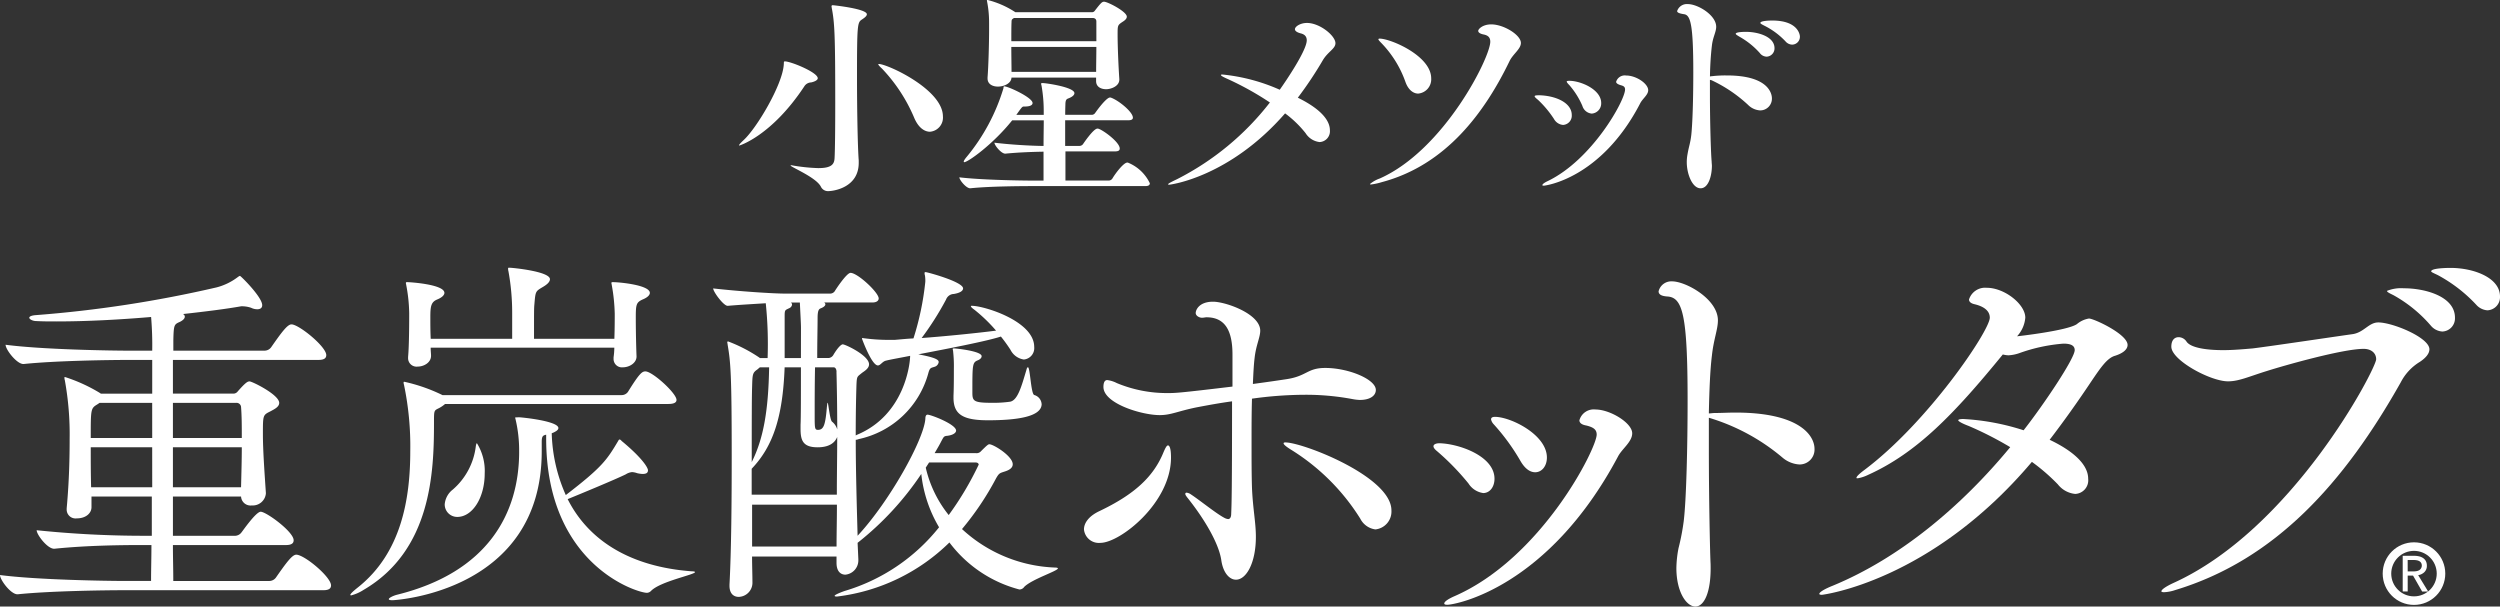 <svg id="logo" xmlns="http://www.w3.org/2000/svg" width="290.121" height="70.384" viewBox="0 0 290.121 70.384">
  <rect x="0" y="0" width="290.121" height="70.384" fill="#333333" stroke="none"/>
  <g id="Group_103" data-name="Group 103" transform="translate(0 31.067)">
    <path id="Path_105" data-name="Path 105" d="M138.285,433.535c0,.3-.172.558-.9.558H114.35c-2.32,0-8.68.086-12.419.473h-.042c-.774,0-2.02-1.676-2.02-2.234,4.254.559,12.29.688,14.7.688H117.4c0-1.332.043-2.75.043-4.168h-1.117c-2.321,0-6.4.042-10.141.429h-.043c-.773,0-2.019-1.633-2.019-2.149a121.387,121.387,0,0,0,12.418.645h.945v-4.555h-7v1.246c0,.645-.6,1.289-1.719,1.289a1.027,1.027,0,0,1-1.16-1.032V424.6c.3-3.309.344-6.015.344-8.078a35.04,35.04,0,0,0-.558-6.789.836.836,0,0,1-.043-.3c0-.043,0-.086.043-.086a18.942,18.942,0,0,1,4.125,1.891l.043.043h5.973v-3.911h-2.665c-2.32,0-8.508.086-12.246.473h-.043c-.774,0-2.063-1.676-2.063-2.234,4.254.558,12.161.687,14.567.687h2.45a39.07,39.07,0,0,0-.129-3.91c-3.524.3-7.391.516-11,.516-.773,0-1.547,0-2.32-.043-.429,0-.817-.214-.817-.387,0-.129.215-.258.731-.3a139.9,139.9,0,0,0,21.013-3.223,6.917,6.917,0,0,0,2.407-1.16c.172-.129.258-.172.3-.172.086,0,2.578,2.449,2.578,3.4,0,.343-.258.472-.558.472a1.636,1.636,0,0,1-.731-.172,3.353,3.353,0,0,0-.945-.172h-.215c-1.676.3-4.04.6-6.746.9a.34.34,0,0,1,.215.3c0,.215-.215.43-.558.6-.687.3-.731.344-.774,2.148v1.2h10.614a.958.958,0,0,0,.731-.386c1.2-1.719,1.891-2.664,2.363-2.664.859,0,4.039,2.578,4.039,3.567,0,.3-.172.558-.9.558H119.936v3.911H126.9a.63.63,0,0,0,.558-.258c.945-1.074,1.16-1.16,1.375-1.16.3,0,3.438,1.547,3.438,2.492,0,.473-.559.731-1.032.988-.86.43-.86.43-.86,2.621,0,1.848.172,4.254.344,6.832v.086a1.531,1.531,0,0,1-1.633,1.375,1.1,1.1,0,0,1-1.246-1.031h-7.907v4.555h7.219a.957.957,0,0,0,.731-.387c.086-.086,1.676-2.406,2.235-2.406.644,0,3.824,2.32,3.824,3.308,0,.3-.172.559-.9.559H119.936c0,1.461.043,2.836.043,4.168h11.173a.957.957,0,0,0,.731-.387c1.2-1.719,1.891-2.664,2.363-2.664C135.191,429.968,138.285,432.547,138.285,433.535ZM117.53,412.35h-6.1l-.258.172c-.773.473-.773.516-.773,3.911h7.133Zm0,5.157H110.4c0,1.461,0,3.05.043,4.641h7.091Zm10.313-4.684a.524.524,0,0,0-.559-.473h-7.348v4.083h7.993C127.929,415.1,127.929,413.9,127.843,412.823Zm-7.907,4.684v4.641h7.907c.043-1.719.086-3.266.086-4.641Z" transform="translate(-99.869 -396.667)" fill="#ffffff"/>
    <path id="Path_106" data-name="Path 106" d="M227.929,410.857c0,.258-.215.472-.945.472H201.072a3.643,3.643,0,0,1-.687.473c-.6.3-.6.215-.6,1.719,0,5.715-.3,14.782-8.165,19.38a4.858,4.858,0,0,1-1.461.644.152.152,0,0,1-.086-.042c0-.129.258-.387.9-.9,5.028-4,6.06-10.27,6.06-15.814a34.86,34.86,0,0,0-.731-7.692.758.758,0,0,1-.043-.258c0-.043,0-.086.086-.086a19.581,19.581,0,0,1,4.426,1.547h20.8a.891.891,0,0,0,.73-.387c1.332-2.149,1.633-2.363,2.019-2.363C225.136,407.548,227.929,410.084,227.929,410.857Zm2.149,19.982c0,.3-4.039,1.074-5.114,2.192a.689.689,0,0,1-.473.214c-1.117,0-11.688-3.223-11.688-17.919v-.43c-.387.086-.516.172-.516.859v1.074c0,16.329-17.059,17.275-17.318,17.275-.3,0-.429-.043-.429-.129,0-.129.473-.387.988-.516,10.528-2.621,14.138-9.454,14.138-16.587a15.7,15.7,0,0,0-.43-3.824c0-.043-.043-.086-.043-.129,0,0,0-.043.473-.043.3,0,4.555.43,4.555,1.247,0,.214-.258.386-.644.558-.043,0-.086.043-.129.043a18.756,18.756,0,0,0,1.633,7.176c4.254-3.266,4.77-4.083,6.1-6.317.043-.087.086-.129.129-.129.129,0,.215.129.257.172,2.493,2.063,3.051,3.137,3.051,3.395,0,.344-.258.429-.644.429a3.389,3.389,0,0,1-.6-.086,2.154,2.154,0,0,0-.6-.129,1.647,1.647,0,0,0-.73.258c-1.118.558-5.372,2.32-6.747,2.879,2.449,4.856,7.348,7.864,14.438,8.38C229.991,430.753,230.077,430.8,230.077,430.839Zm-5.243-32.4c0,.215-.215.516-.859.773-.731.344-.773.6-.773,2.148,0,1.375.043,3.438.086,4.426v.043c0,.731-.816,1.247-1.59,1.247a.969.969,0,0,1-1.074-.988v-.172a8.4,8.4,0,0,0,.087-1.117H199.4c0,.387.043.688.043.945,0,.773-.817,1.246-1.547,1.246a.983.983,0,0,1-1.117-.988v-.129c.129-1.375.129-4.3.129-5.114a18.653,18.653,0,0,0-.343-3.223,1.847,1.847,0,0,0-.043-.215c0-.129.043-.129.172-.129.344,0,4.3.258,4.3,1.247,0,.215-.215.516-.859.773-.688.3-.774.774-.774,2.063,0,.687,0,1.633.043,2.492h9.454v-3.008a26.654,26.654,0,0,0-.43-4.812,1.216,1.216,0,0,1-.043-.344c0-.086.043-.086.129-.086.386,0,4.727.43,4.727,1.332,0,.3-.3.6-.817.9-.859.515-.859.472-.988,2.019-.043.429-.043.731-.043,4h9.325c.042-1.2.042-2.407.042-2.922a21.169,21.169,0,0,0-.343-3.309,1.865,1.865,0,0,0-.043-.215c0-.129.043-.129.172-.129C221.354,397.192,224.835,397.535,224.835,398.438Zm-19.165,20.97c0,2.793-1.418,5.028-3.18,5.028a1.449,1.449,0,0,1-1.461-1.461,2.422,2.422,0,0,1,.945-1.719,7.88,7.88,0,0,0,2.665-5.028c.043-.258.086-.344.129-.344A6.107,6.107,0,0,1,205.67,419.408Z" transform="translate(-149.421 -395.516)" fill="#ffffff"/>
    <path id="Path_107" data-name="Path 107" d="M323.522,431.037c0,.3-3.008,1.246-3.91,2.149a.675.675,0,0,1-.558.3,14.845,14.845,0,0,1-8.121-5.457,22.436,22.436,0,0,1-13.02,6.273c-.172,0-.3,0-.3-.086s.43-.3,1.16-.558a22.03,22.03,0,0,0,10.958-7.392,15.285,15.285,0,0,1-2.063-6.188,34.784,34.784,0,0,1-7.391,7.992l.086,1.891v.086a1.666,1.666,0,0,1-1.5,1.719c-.559,0-1.032-.387-1.032-1.375v-.731h-9.8c0,1.074.043,2.148.043,3.094a1.642,1.642,0,0,1-1.59,1.59c-.559,0-1.074-.344-1.074-1.289v-.129c.215-4,.258-9.841.258-14.911,0-9.582-.129-10.915-.473-12.934a1.521,1.521,0,0,0-.043-.258c0-.086.043-.129.086-.129a17.459,17.459,0,0,1,3.653,1.891l.043.043h.9a45.843,45.843,0,0,0-.215-6.36c-1.332.086-2.923.172-4.426.3-.472,0-1.676-1.633-1.676-2.02,3.051.344,6.961.6,8.336.6h5.285a.659.659,0,0,0,.473-.258c.043-.086,1.375-2.148,1.848-2.148.816,0,3.265,2.277,3.265,2.965,0,.214-.172.472-.73.472h-5.587c.086.086.129.129.129.215,0,.172-.215.344-.558.473-.215.086-.344.3-.344,1.117,0,.989-.043,2.708-.043,4.641h1.332a.723.723,0,0,0,.558-.387c.516-.859.9-1.2,1.074-1.2.3,0,3.051,1.289,3.051,2.32,0,.473-.516.773-.816.988-.559.473-.6.343-.645,1.418-.043,1.332-.086,3.438-.086,5.845l.171-.086c5.544-2.32,6.145-8.294,6.145-9.153-1.289.258-2.32.43-2.793.558-.43.086-.645.558-.946.558-.731,0-1.847-3.094-1.847-3.094,0-.086,0-.086.086-.086a2.412,2.412,0,0,0,.3.043,21.613,21.613,0,0,0,2.793.171h.6c.559-.042,1.332-.129,2.192-.171a32.42,32.42,0,0,0,1.375-6.575,3.716,3.716,0,0,0-.043-.731.761.761,0,0,1-.043-.258c0-.129.043-.129.129-.129.172,0,4.34,1.118,4.34,1.891,0,.258-.3.516-1.074.645a.987.987,0,0,0-.9.644,34.215,34.215,0,0,1-2.836,4.469c2.922-.215,6.661-.6,8.637-.859a18.338,18.338,0,0,0-2.492-2.407c-.3-.215-.429-.344-.429-.429,0-.043.043-.043.129-.043,1.375,0,7.219,1.762,7.219,4.77a1.329,1.329,0,0,1-1.2,1.461,2.065,2.065,0,0,1-1.548-1.117,17.317,17.317,0,0,0-1.117-1.548c-1.719.559-6.231,1.418-9.582,2.063,2.063.387,2.363.645,2.363.9a.676.676,0,0,1-.516.558c-.387.129-.516.086-.688.731a10.694,10.694,0,0,1-8.079,7.649,1.314,1.314,0,0,1-.343.086c0,3.653.129,7.907.215,11.13,3.653-3.91,7.692-11.13,7.864-13.579,0-.215.043-.473.258-.473.387,0,3.308,1.117,3.308,1.848,0,.258-.343.516-.988.6-.43.043-.43.086-.731.644-.215.43-.473.86-.774,1.375h4.813a.66.66,0,0,0,.558-.214c.774-.773.859-.817.988-.817.473,0,2.707,1.375,2.707,2.32,0,.344-.258.645-.988.86-.516.172-.6.172-.946.773a33.4,33.4,0,0,1-3.953,5.887,16.783,16.783,0,0,0,10.872,4.469C323.436,430.951,323.522,430.994,323.522,431.037Zm-27.888-14.052c-1.719,0-1.977-.817-1.977-2.149v-.473c.043-.644.043-3.824.043-6.66h-1.891c-.215,5.758-1.332,9.153-3.824,11.774v3.008h9.883c0-2.234.043-4.555.043-6.7C297.739,416.212,297.267,416.986,295.634,416.986Zm-6.7-9.282-.3.257c-.558.387-.558.559-.6,2.063-.042,1.247-.042,4.641-.042,8.681,1.375-2.75,1.934-6.016,2.019-11Zm-.9,15.942V428.5h9.8c0-1.5.043-3.137.043-4.856Zm5.672-20.54c0-.473-.086-1.934-.129-2.922H292.54a.307.307,0,0,1,.129.258.518.518,0,0,1-.3.387c-.516.258-.558.172-.558.989v4.813H293.7Zm4.125,5.114c0-.215-.086-.516-.344-.516h-2.149c-.042,2.019-.042,4.125-.042,5.457,0,1.633,0,1.8.386,1.8.688,0,.859-.644,1.032-2.664.043-.344.043-.473.086-.473.086,0,.258,2.02.516,2.192a1.762,1.762,0,0,1,.6.9C297.911,412.173,297.868,409.766,297.825,408.219Zm16.5,10.786c0-.129-.129-.258-.344-.258h-5.414l-.387.6a13.637,13.637,0,0,0,2.664,5.5A35.929,35.929,0,0,0,314.326,419.005Zm7.305-7.047c0,1.5-2.922,1.891-6.231,1.891-2.922,0-4-.688-4-2.622v-.215c.043-.9.043-2.321.043-3.094a15.619,15.619,0,0,0-.086-2.063c0-.086-.043-.171-.043-.258s.043-.086.172-.086c.172,0,3.18.3,3.18.9,0,.172-.129.344-.43.473-.644.258-.644.473-.644,3.738,0,.989.129,1.2,2.235,1.2a13.871,13.871,0,0,0,2.148-.129c.9-.172,1.332-1.847,1.891-3.7.043-.215.129-.3.172-.3.258,0,.344,3.094.731,3.223A1.171,1.171,0,0,1,321.632,411.958Z" transform="translate(-200.754 -396.144)" fill="#ffffff"/>
    <path id="Path_108" data-name="Path 108" d="M389.1,422.347c0,5.276-5.93,9.9-8.192,9.9A1.733,1.733,0,0,1,379,430.689c0-.7.5-1.508,1.759-2.11,4.121-1.96,6.332-4.02,7.488-6.885.2-.452.352-.754.5-.754C388.8,420.94,389.1,420.94,389.1,422.347Zm23.77-7.84c0,.653-.653,1.156-1.859,1.156a5.622,5.622,0,0,1-.854-.1,29.147,29.147,0,0,0-5.578-.5,44.775,44.775,0,0,0-6.081.452c-.05,1.608-.05,3.417-.05,5.227,0,1.758,0,3.518.05,5.126.1,2.412.452,4.02.452,5.679,0,3.015-1.106,4.975-2.312,4.975-.754,0-1.507-.8-1.708-2.311-.3-1.91-1.91-4.674-3.87-7.136-.2-.251-.3-.4-.3-.5a.133.133,0,0,1,.151-.151,1.062,1.062,0,0,1,.5.2c1,.654,2.915,2.211,3.869,2.714a1.154,1.154,0,0,0,.452.151c.2,0,.352-.2.352-.6.05-1.055.1-2.864.1-13.066-1.457.2-2.814.452-4.121.7-2.211.452-2.965.9-4.271.9-2.111,0-6.533-1.357-6.533-3.266,0-.8.352-.8.452-.8a3.374,3.374,0,0,1,1.106.352,15.132,15.132,0,0,0,5.879,1.156c.9,0,1.256,0,7.538-.754v-3.719c0-2.763-.854-4.321-3.015-4.321-.151,0-.3.05-.5.05h-.051c-.251,0-.7-.2-.7-.553s.4-1.306,2.01-1.306c1.458,0,5.478,1.407,5.478,3.367,0,.753-.5,1.708-.653,3.165-.1.8-.151,1.859-.2,3.015,1.508-.2,2.865-.4,3.87-.552,2.412-.352,2.412-1.307,4.523-1.307C409.655,411.945,412.871,413.252,412.871,414.508Zm1.809,13.97a2.083,2.083,0,0,1-1.859,2.211,2.31,2.31,0,0,1-1.759-1.256,24.957,24.957,0,0,0-7.941-7.94c-.653-.4-.955-.653-.955-.8,0-.05.05-.1.2-.1C404.378,420.588,414.68,424.559,414.68,428.478Z" transform="translate(-253.207 -400.317)" fill="#ffffff"/>
    <path id="Path_109" data-name="Path 109" d="M476.075,440.063c0,.955-.553,1.658-1.307,1.658a2.423,2.423,0,0,1-1.708-1.105,28.975,28.975,0,0,0-3.668-3.769c-.251-.2-.4-.4-.4-.553,0-.2.251-.352.7-.352C471.9,435.992,476.075,437.4,476.075,440.063Zm15.981-5.277c0,1.005-1.206,1.809-1.659,2.714-8.141,15.277-18.9,17.186-19.8,17.186-.252,0-.352-.05-.352-.151,0-.2.4-.5,1.206-.854,10.1-4.422,16.483-17.136,16.483-18.745,0-.6-.4-.854-1.206-1.055-.6-.1-.8-.352-.8-.6a1.721,1.721,0,0,1,1.859-1.256C489.492,432.022,492.056,433.58,492.056,434.786Zm-9.9,2.814c0,1.005-.6,1.708-1.357,1.708-.552,0-1.156-.352-1.709-1.306a24.561,24.561,0,0,0-3.115-4.272,1.194,1.194,0,0,1-.3-.552q0-.3.452-.3C477.934,432.876,482.156,434.937,482.156,437.6Z" transform="translate(-302.641 -415.57)" fill="#ffffff"/>
    <path id="Path_110" data-name="Path 110" d="M545.066,418.463a1.729,1.729,0,0,1-1.758,1.809,3.332,3.332,0,0,1-1.96-.8,23.81,23.81,0,0,0-8.543-4.623v3.618c0,6.231.151,12.563.2,13.317.1,3.317-.754,4.975-1.758,4.975-1.055,0-2.211-1.708-2.211-4.473a12.994,12.994,0,0,1,.251-2.311,26.357,26.357,0,0,0,.6-3.116c.3-2.412.452-8.694.452-14.02,0-10.051-.6-11.961-2.362-12.061-.7-.05-1.005-.251-1.005-.6a1.521,1.521,0,0,1,1.558-1.156c1.608,0,5.326,2.06,5.326,4.523,0,1.055-.5,2.211-.7,4.12-.2,1.608-.3,4.021-.352,6.684.2,0,.452-.05.7-.05.754,0,1.558-.05,2.362-.05C543.307,414.242,545.066,416.905,545.066,418.463Z" transform="translate(-334.495 -397.438)" fill="#ffffff"/>
    <path id="Path_111" data-name="Path 111" d="M604.124,407.321c0,.5-.5.954-1.457,1.256-.9.251-1.658,1.357-2.714,2.915-1.608,2.412-3.216,4.674-4.874,6.835,1.809.854,4.472,2.462,4.472,4.523a1.582,1.582,0,0,1-1.507,1.759,2.925,2.925,0,0,1-2.01-1.106,22.6,22.6,0,0,0-3.015-2.613c-11.76,13.92-24.323,15.428-24.373,15.428-.2,0-.3-.05-.3-.1,0-.2.553-.553,1.558-.955,7.789-3.216,14.925-9.2,20.6-16.081a39.733,39.733,0,0,0-4.825-2.462c-.8-.3-1.206-.553-1.206-.653s.2-.151.6-.151a27.414,27.414,0,0,1,6.985,1.306c2.362-3.015,5.93-8.342,5.93-9.3,0-.5-.4-.754-1.307-.754a19.542,19.542,0,0,0-5.126,1.105,4.594,4.594,0,0,1-1.256.252,2.934,2.934,0,0,1-.653-.1c-5.628,6.885-9.95,11.408-15.629,13.97a4.509,4.509,0,0,1-1.206.4c-.1,0-.151,0-.151-.051q0-.226.9-.9c7.388-5.528,14.574-16.181,14.574-17.689,0-.8-.7-1.307-1.759-1.558-.452-.1-.653-.3-.653-.553a1.964,1.964,0,0,1,2.06-1.357c2.06,0,4.472,1.909,4.472,3.467a3.626,3.626,0,0,1-.955,2.161c.1,0,5.829-.653,6.935-1.407a2.915,2.915,0,0,1,1.407-.654C600.2,404.255,604.124,406.065,604.124,407.321Z" transform="translate(-357.221 -398.357)" fill="#ffffff"/>
    <path id="Path_112" data-name="Path 112" d="M687.544,405.006c0,.452-.352.955-1.106,1.457a5.965,5.965,0,0,0-2.211,2.362c-6.533,11.609-14.523,20.6-26.182,24.122a4.585,4.585,0,0,1-1.307.251c-.2,0-.3-.05-.3-.1,0-.2.5-.553,1.357-.954,13.92-6.281,23.569-24.926,23.569-25.981,0-.7-.553-1.206-1.458-1.206-2.412,0-9.146,1.909-11.207,2.563-2.111.653-3.267,1.206-4.523,1.206-2.06,0-6.583-2.462-6.583-4.02,0-.8.4-1.106.854-1.106a1.122,1.122,0,0,1,.9.5c.453.7,2.161,1.005,4.272,1.005,1.105,0,2.261-.1,3.417-.2,2.06-.251,9.448-1.357,11.609-1.658,1.306-.2,1.859-1.357,2.965-1.357C683.272,401.89,687.544,403.649,687.544,405.006Zm2.965-3.668a1.529,1.529,0,0,1-1.457,1.608,1.89,1.89,0,0,1-1.357-.7,15.869,15.869,0,0,0-4.322-3.518c-.4-.2-.754-.352-.754-.5a4.328,4.328,0,0,1,1.96-.3C686.94,397.92,690.509,398.825,690.509,401.337Zm5.226-2.462a1.529,1.529,0,0,1-1.458,1.608,1.906,1.906,0,0,1-1.306-.653,17.216,17.216,0,0,0-4.423-3.417c-.4-.2-.8-.352-.8-.452,0-.4,2.111-.4,2.211-.4C692.72,395.558,695.735,396.714,695.735,398.875Z" transform="translate(-405.614 -395.539)" fill="#ffffff"/>
  </g>
  <g id="Group_104" data-name="Group 104" transform="translate(85.767)">
    <path id="Path_113" data-name="Path 113" d="M299.314,336.406c0,.2-.305.381-.763.484a.974.974,0,0,0-.814.483c-3.79,5.723-7.5,6.843-7.529,6.843s-.026,0-.026-.026c0-.077.153-.254.534-.611,1.526-1.4,4.5-6.409,4.654-8.75.026-.28-.025-.381.128-.381C296.185,334.448,299.314,335.719,299.314,336.406Zm5.7-7.427c0,.2-.255.406-.611.635-.483.331-.534.661-.534,6.639,0,3.74.076,8.089.2,9.691v.28c0,2.874-2.925,3.281-3.536,3.281a.908.908,0,0,1-.865-.534c-.585-1.094-3.51-2.264-3.51-2.443,0,0,0-.024.051-.024a.658.658,0,0,1,.2.024,20.7,20.7,0,0,0,2.976.306c1.577,0,1.857-.483,1.882-1.2.051-.89.076-3.51.076-6.385,0-7.961-.076-9.284-.407-11.014a.919.919,0,0,0-.025-.152c0-.127.051-.152.152-.152S305.011,328.343,305.011,328.979Zm8.826,11.853a1.647,1.647,0,0,1-1.5,1.781c-.636,0-1.323-.458-1.806-1.552a18.919,18.919,0,0,0-3.765-5.774c-.279-.254-.432-.432-.432-.509,0-.025.026-.025.076-.025C307.377,334.752,313.838,337.7,313.838,340.832Z" transform="translate(-290.182 -327.325)" fill="#ffffff"/>
    <path id="Path_114" data-name="Path 114" d="M369.013,347.845c0,.178-.1.331-.534.331H355.43c-1.425,0-5.113.026-7.249.254h-.025c-.458,0-1.247-.966-1.247-1.272,2.493.305,7.147.381,8.623.381h1.145v-3.357c-1.3.025-2.874.077-4.426.229h-.025c-.458,0-1.247-.966-1.247-1.272,1.857.229,4.07.356,5.7.381,0-1.093.025-2.213.025-2.976h-3.663c-2.239,2.8-5.138,4.859-5.571,4.859-.026,0-.051-.026-.051-.077,0-.076.1-.255.356-.559a22.814,22.814,0,0,0,4.248-7.937c.026-.152,0-.229.1-.229.458,0,3.282,1.3,3.282,1.933,0,.255-.306.408-.891.408h-.076c-.229,0-.229,0-.916.966H356.7V339.5a17.011,17.011,0,0,0-.254-2.977,1.291,1.291,0,0,1-.051-.228q0-.076.153-.076c.457,0,3.713.483,3.713,1.169,0,.2-.2.432-.763.636-.178.076-.254.2-.28.534,0,.1-.026.611-.026,1.348h3.078a.482.482,0,0,0,.407-.229c.89-1.246,1.475-1.781,1.7-1.781a.317.317,0,0,1,.152.026c.891.331,2.518,1.653,2.518,2.315,0,.152-.1.3-.534.3h-7.326v2.976h1.679a.518.518,0,0,0,.407-.229c.051-.076,1.2-1.78,1.654-1.78a.329.329,0,0,1,.152.025c.636.228,2.442,1.577,2.442,2.289,0,.178-.1.331-.534.331H359.22v3.383h5.037a.518.518,0,0,0,.407-.229c.407-.686,1.323-1.856,1.73-1.856a.189.189,0,0,1,.127.026A4.812,4.812,0,0,1,369.013,347.845Zm-2.671-19.332c0,.179-.127.382-.509.611-.56.381-.56.406-.56,1.475,0,1.348.1,3.713.2,5.163v.051c0,.789-.992,1.12-1.526,1.12-.61,0-1.17-.28-1.17-.941v-.407h-9.819c-.025.662-.84,1.043-1.577,1.043-.611,0-1.2-.28-1.2-.941v-.128c.1-1.221.178-3.891.178-5.6v-.687a12.6,12.6,0,0,0-.229-2.493,1.144,1.144,0,0,0-.025-.127.068.068,0,0,1,.076-.077,10.58,10.58,0,0,1,3.154,1.374l.076.05H362.3a.394.394,0,0,0,.331-.178c.686-.89.839-1.043,1.068-1.043C364.13,326.783,366.342,327.928,366.342,328.513Zm-3.535.56c0-.305-.2-.407-.458-.407h-9.106l-.1.076c-.178.1-.178.23-.178.407-.025.432-.025,1.272-.025,2.213h9.869Zm-9.869,2.95c0,1.069.025,2.163.025,2.9h9.819c0-.891.026-1.909.026-2.9Z" transform="translate(-321.344 -326.58)" fill="#ffffff"/>
    <path id="Path_115" data-name="Path 115" d="M400.758,351.261c-.056,0-.084-.028-.084-.056,0-.083.392-.28,1.035-.588a31.894,31.894,0,0,0,10.773-8.9,34.86,34.86,0,0,0-4.813-2.686c-.448-.2-.867-.392-.867-.5,0-.056.056-.056.224-.056a21.608,21.608,0,0,1,6.6,1.763c.812-1.148,3.134-4.59,3.134-5.736,0-.448-.252-.7-.727-.812-.42-.112-.644-.28-.644-.475,0-.308.615-.728,1.4-.728,1.483,0,3.3,1.483,3.3,2.35,0,.644-.867.98-1.455,1.96a43.914,43.914,0,0,1-2.91,4.365c3.3,1.623,3.722,3.05,3.722,3.777a1.258,1.258,0,0,1-1.2,1.371,2.218,2.218,0,0,1-1.623-1.035,12.486,12.486,0,0,0-2.378-2.294C407.809,350.366,400.981,351.261,400.758,351.261Z" transform="translate(-350.88 -329.824)" fill="#ffffff"/>
    <path id="Path_116" data-name="Path 116" d="M454.042,351.159a7.161,7.161,0,0,1-1.287.28c-.084,0-.112-.028-.112-.056a3.692,3.692,0,0,1,1.147-.644c7.471-3.329,12.815-14.046,12.815-15.865,0-.476-.224-.728-.756-.84-.448-.084-.643-.252-.643-.42,0-.224.531-.755,1.511-.755,1.455,0,3.442,1.232,3.442,2.155,0,.7-.923,1.287-1.315,2.1C465.961,343.072,461.485,349.172,454.042,351.159Zm2.742-11.556a12.431,12.431,0,0,0-2.826-4.588q-.336-.337-.336-.42c0-.056.056-.085.14-.085,1.259,0,5.988,1.987,5.988,4.618a1.664,1.664,0,0,1-1.511,1.762C457.708,340.889,457.12,340.5,456.784,339.6Z" transform="translate(-379.428 -330.029)" fill="#ffffff"/>
    <path id="Path_117" data-name="Path 117" d="M497.289,351.058a12.084,12.084,0,0,0-1.847-2.21c-.252-.2-.392-.336-.392-.42s.168-.112.559-.112c1.9.055,3.75.867,3.75,2.295a1.075,1.075,0,0,1-1.007,1.147A1.333,1.333,0,0,1,497.289,351.058Zm-1.175,7.751c-.112,0-.168-.028-.168-.056,0-.112.2-.28.616-.475,5.177-2.49,8.982-9.374,8.982-10.633,0-.28-.14-.392-.42-.475-.42-.113-.616-.252-.616-.42a1.045,1.045,0,0,1,1.147-.728c1.2,0,2.574.952,2.574,1.707,0,.56-.672.979-.951,1.566C502.717,358.053,496.226,358.809,496.114,358.809Zm4.477-9.261a9.189,9.189,0,0,0-1.511-2.407c-.2-.2-.307-.336-.307-.42,0-.056.112-.083.307-.083,1.315,0,3.694,1.007,3.694,2.574a1.184,1.184,0,0,1-1.091,1.231A1.247,1.247,0,0,1,500.591,349.547Z" transform="translate(-402.725 -337.26)" fill="#ffffff"/>
    <path id="Path_118" data-name="Path 118" d="M535.551,336.43v1.623c0,3.386.112,6.94.2,7.863,0,.168.028.335.028.5,0,1.063-.364,2.6-1.315,2.6s-1.6-1.65-1.6-3.022a4.936,4.936,0,0,1,.084-.923c.168-.979.336-1.287.448-2.322.168-1.707.224-4.757.224-7.22,0-5.6-.336-6.6-1.063-6.715-.588-.085-.812-.2-.812-.365a1.191,1.191,0,0,1,1.232-.81c1.175,0,3.3,1.287,3.3,2.63,0,.616-.392,1.2-.5,2.21-.112.923-.2,2.155-.224,3.553.084,0,.168-.027.252-.027a13.7,13.7,0,0,1,1.707-.085c4.981,0,5.232,2.238,5.232,2.658a1.362,1.362,0,0,1-1.371,1.4,2.164,2.164,0,0,1-1.4-.644,16.42,16.42,0,0,0-4.225-2.854Zm5.792-3.106a9.108,9.108,0,0,0-2.322-1.875c-.28-.168-.476-.28-.476-.364,0-.2.839-.224,1.2-.224,1.343,0,3.3.532,3.3,1.9a.96.96,0,0,1-.9.98A1.02,1.02,0,0,1,541.343,333.325Zm2.966-1.371a8.775,8.775,0,0,0-2.406-1.79c-.28-.14-.5-.251-.5-.336,0-.28,1.287-.28,1.371-.28,3.134,0,3.218,1.791,3.218,1.847a.915.915,0,0,1-.9.951A1.058,1.058,0,0,1,544.309,331.953Z" transform="translate(-422.883 -327.165)" fill="#ffffff"/>
  </g>
  <g id="Group_107" data-name="Group 107" transform="translate(277.003 63.431)">
    <circle id="Ellipse_7" data-name="Ellipse 7" cx="3.136" cy="3.136" r="3.136" transform="translate(0 0)" fill="none" stroke="#ffffff" stroke-miterlimit="10" stroke-width="0.992"/>
    <g id="Group_106" data-name="Group 106" transform="translate(1.827 1.065)">
      <g id="Group_105" data-name="Group 105">
        <path id="Path_119" data-name="Path 119" d="M719.163,473.838h-.579V469.7h1.329a2.539,2.539,0,0,1,.567.061,1.4,1.4,0,0,1,.471.2.96.96,0,0,1,.319.354,1.119,1.119,0,0,1,.117.535,1,1,0,0,1-.281.737,1.3,1.3,0,0,1-.726.357l1.159,1.9h-.7l-1.054-1.844h-.621Zm0-2.329h.667a1.939,1.939,0,0,0,.38-.035.968.968,0,0,0,.307-.115.635.635,0,0,0,.208-.831.59.59,0,0,0-.2-.2.892.892,0,0,0-.3-.108,1.935,1.935,0,0,0-.357-.032h-.708Z" transform="translate(-718.584 -469.695)" fill="#ffffff"/>
      </g>
    </g>
  </g>
</svg>

